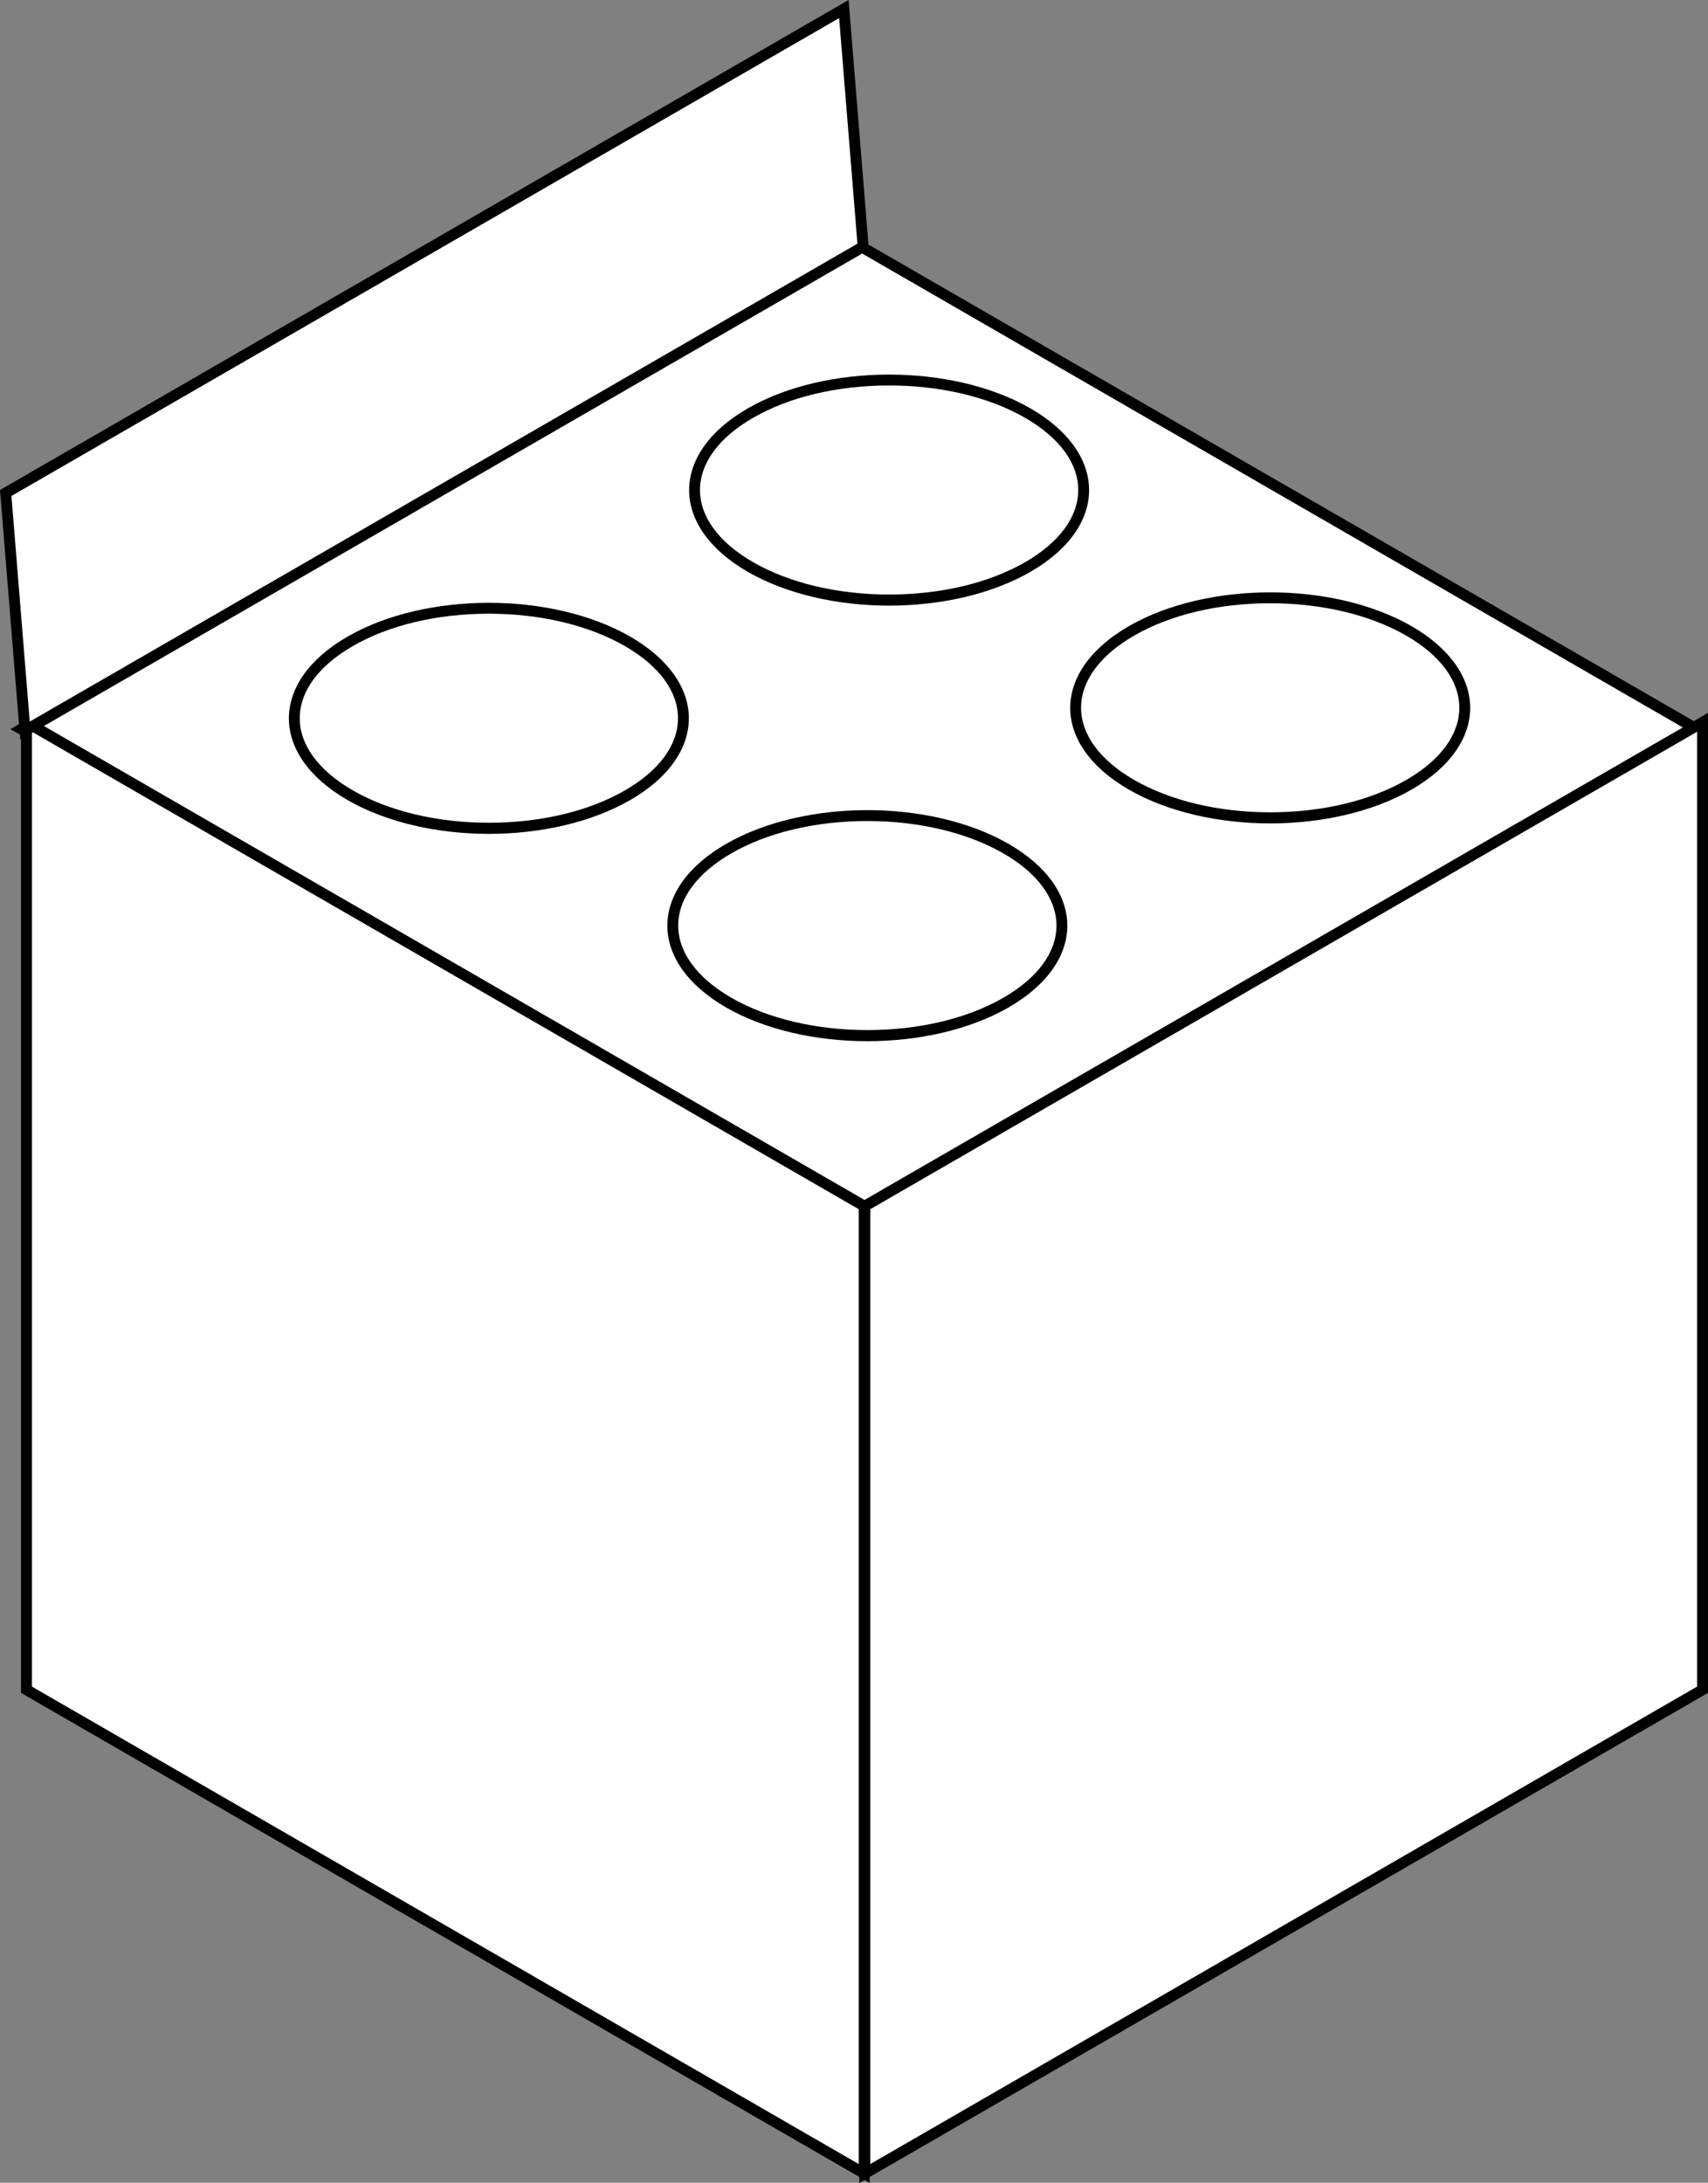 <?xml version="1.0" encoding="UTF-8"?><svg id="Layer_1" xmlns="http://www.w3.org/2000/svg" viewBox="0 0 156.87 200.46"><rect x="0" y="0" width="156.87" height="200.46" fill="#808080" stroke="none"/><defs><style>.cls-1{fill:#fff;}</style></defs><g><polygon class="cls-1" points="1.96 66.96 78.9 22.54 155.84 66.96 78.9 111.39 1.96 66.96"/><path d="m78.9,23.12l75.94,43.85-75.94,43.85L2.96,66.96,78.9,23.12m0-1.15L.96,66.96l77.94,45,77.94-45L78.9,21.96h0Z"/></g><g><polygon class="cls-1" points="2.43 155.17 2.43 66.33 79.37 110.75 79.37 199.6 2.43 155.17"/><path d="m2.93,67.2l75.94,43.85v87.69L2.93,154.89v-87.69m-1-1.73v90l77.94,45v-90L1.93,65.46h0Z"/></g><g><polygon class="cls-1" points="79.43 110.75 156.37 66.33 156.37 155.17 79.43 199.6 79.43 110.75"/><path d="m155.87,67.2v87.69l-75.94,43.85v-87.69l75.94-43.85m1-1.73l-77.94,45v90l77.94-45v-90h0Z"/></g><g><polygon class="cls-1" points=".52 45.27 77.51 .83 79.27 22.65 2.29 67.1 .52 45.27"/><path d="m77.07,1.66l1.68,20.72L2.73,66.27l-1.68-20.72L77.07,1.66m.87-1.66L0,45l1.86,22.93L79.8,22.93l-1.86-22.93h0Z"/></g><g><path class="cls-1" d="m79.65,95.11c-4.82,0-9.35-1.08-12.74-3.04-3.31-1.91-5.13-4.42-5.13-7.07,0-2.65,1.82-5.16,5.13-7.07,3.4-1.96,7.92-3.04,12.74-3.04s9.35,1.08,12.74,3.04c3.31,1.91,5.13,4.42,5.13,7.07s-1.82,5.16-5.13,7.07c-3.39,1.96-7.92,3.04-12.74,3.04Z"/><path d="m79.66,74.4v1c4.73,0,9.17,1.06,12.49,2.97,3.15,1.82,4.88,4.17,4.88,6.63s-1.73,4.82-4.88,6.63c-3.32,1.92-7.76,2.97-12.49,2.97s-9.17-1.06-12.49-2.97c-3.15-1.82-4.88-4.17-4.88-6.63s1.73-4.82,4.88-6.63c3.32-1.92,7.76-2.97,12.49-2.97v-1m0,0c-4.7,0-9.4,1.04-12.99,3.11-7.17,4.14-7.17,10.86,0,15,3.59,2.07,8.29,3.11,12.99,3.11s9.4-1.04,12.99-3.11c7.17-4.14,7.17-10.86,0-15-3.59-2.07-8.29-3.11-12.99-3.11h0Z"/></g><g><path class="cls-1" d="m116.65,75.11c-4.82,0-9.35-1.08-12.74-3.04-3.31-1.91-5.13-4.42-5.13-7.07,0-2.65,1.82-5.16,5.13-7.07,3.4-1.96,7.92-3.04,12.74-3.04s9.35,1.08,12.74,3.04c3.31,1.91,5.13,4.42,5.13,7.07s-1.82,5.16-5.13,7.07c-3.39,1.96-7.92,3.04-12.74,3.04Z"/><path d="m116.66,54.4v1c4.73,0,9.17,1.06,12.49,2.97,3.15,1.82,4.88,4.17,4.88,6.63s-1.73,4.82-4.88,6.63c-3.32,1.92-7.76,2.97-12.49,2.97s-9.17-1.06-12.49-2.97c-3.15-1.82-4.88-4.17-4.88-6.63s1.73-4.82,4.88-6.63c3.32-1.92,7.76-2.97,12.49-2.97v-1m0,0c-4.7,0-9.4,1.04-12.99,3.11-7.17,4.14-7.17,10.86,0,15,3.59,2.07,8.29,3.11,12.99,3.11s9.4-1.04,12.99-3.11c7.17-4.14,7.17-10.86,0-15-3.59-2.07-8.29-3.11-12.99-3.11h0Z"/></g><g><path class="cls-1" d="m81.65,55.11c-4.82,0-9.35-1.08-12.74-3.04-3.31-1.91-5.13-4.42-5.13-7.07,0-2.65,1.82-5.16,5.13-7.07,3.4-1.96,7.92-3.04,12.74-3.04s9.35,1.08,12.74,3.04c3.31,1.91,5.13,4.42,5.13,7.07s-1.82,5.16-5.13,7.07c-3.39,1.96-7.92,3.04-12.74,3.04Z"/><path d="m81.66,34.4v1c4.73,0,9.17,1.06,12.49,2.97,3.15,1.82,4.88,4.17,4.88,6.63s-1.73,4.82-4.88,6.63c-3.32,1.92-7.76,2.97-12.49,2.97s-9.17-1.06-12.49-2.97c-3.15-1.82-4.88-4.17-4.88-6.63s1.73-4.82,4.88-6.63c3.32-1.92,7.76-2.97,12.49-2.97v-1m0,0c-4.7,0-9.4,1.04-12.99,3.11-7.17,4.14-7.17,10.86,0,15,3.59,2.07,8.29,3.11,12.99,3.11s9.4-1.04,12.99-3.11c7.17-4.14,7.17-10.86,0-15-3.59-2.07-8.29-3.11-12.99-3.11h0Z"/></g><g><path class="cls-1" d="m44.9,76.07c-4.82,0-9.35-1.08-12.74-3.04-3.31-1.91-5.13-4.42-5.13-7.07s1.82-5.16,5.13-7.07c3.4-1.96,7.92-3.04,12.74-3.04s9.35,1.08,12.74,3.04c3.31,1.91,5.13,4.42,5.13,7.07s-1.82,5.16-5.13,7.07c-3.39,1.96-7.92,3.04-12.74,3.04Z"/><path d="m44.9,55.36v1c4.73,0,9.17,1.06,12.49,2.97,3.15,1.82,4.88,4.17,4.88,6.63s-1.73,4.82-4.88,6.63c-3.32,1.92-7.76,2.97-12.49,2.97s-9.17-1.06-12.49-2.97c-3.15-1.82-4.88-4.17-4.88-6.63s1.73-4.82,4.88-6.63c3.32-1.92,7.76-2.97,12.49-2.97v-1m0,0c-4.7,0-9.4,1.04-12.99,3.11-7.17,4.14-7.17,10.86,0,15,3.59,2.07,8.29,3.11,12.99,3.11s9.4-1.04,12.99-3.11c7.17-4.14,7.17-10.86,0-15-3.59-2.07-8.29-3.11-12.99-3.11h0Z"/></g></svg>